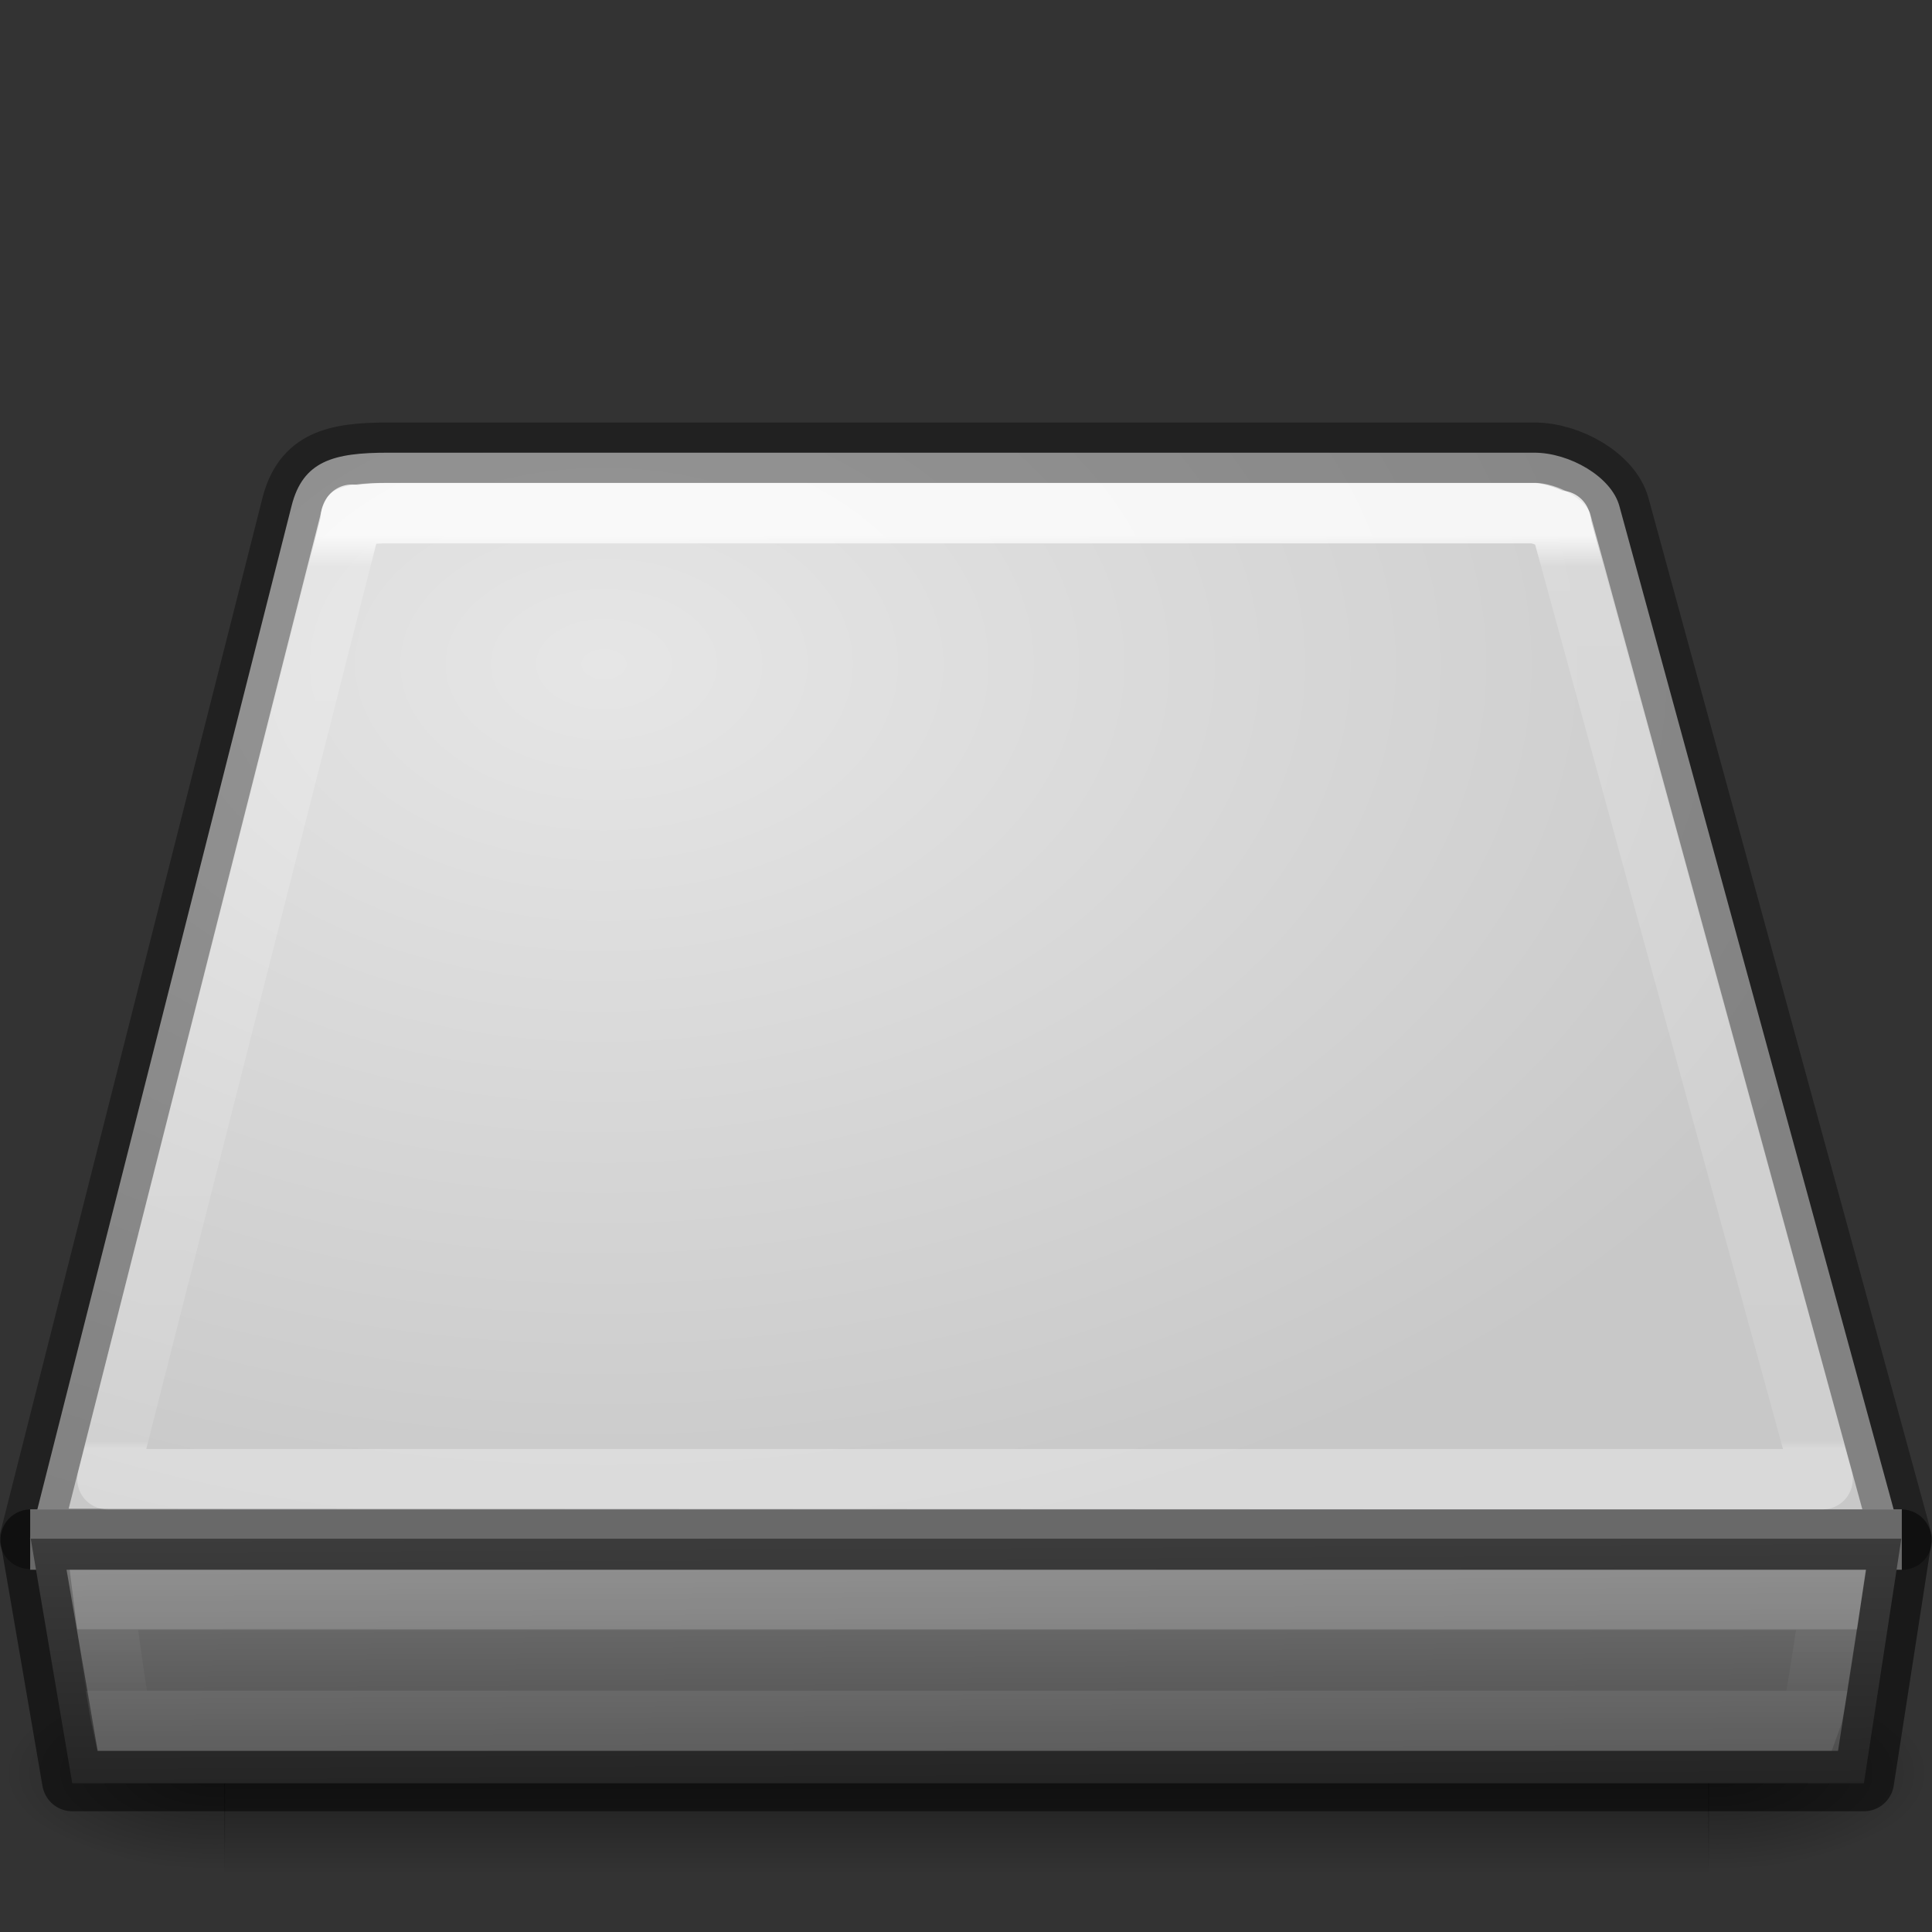 <svg xmlns="http://www.w3.org/2000/svg" xmlns:xlink="http://www.w3.org/1999/xlink" viewBox="0 0 32 32"><rect x="0" y="0" width="32" height="32" fill="#333333" stroke="none"/><defs><linearGradient id="c"><stop offset="0"/><stop offset="1" stop-opacity="0"/></linearGradient><linearGradient id="b"><stop offset="0" stop-opacity="0"/><stop offset=".5"/><stop offset="1" stop-opacity="0"/></linearGradient><linearGradient x1="29.938" y1="41" x2="30" y2="50" id="k" xlink:href="#a" gradientUnits="userSpaceOnUse" gradientTransform="matrix(.689 0 0 .507 -3.97 4.455)"/><linearGradient x1="302.857" y1="366.648" x2="302.857" y2="609.505" id="h" xlink:href="#b" gradientUnits="userSpaceOnUse" gradientTransform="matrix(.076 0 0 .022 1.403 30.14)"/><radialGradient cx="605.714" cy="486.648" r="117.143" fx="605.714" fy="486.648" id="i" xlink:href="#c" gradientUnits="userSpaceOnUse" gradientTransform="matrix(.045 0 0 .022 20.39 30.14)"/><radialGradient cx="605.714" cy="486.648" r="117.143" fx="605.714" fy="486.648" id="j" xlink:href="#c" gradientUnits="userSpaceOnUse" gradientTransform="matrix(-.045 0 0 .022 37.61 30.14)"/><linearGradient id="a"><stop offset="0" stop-color="#7a7a7a"/><stop offset="1" stop-color="#474747"/></linearGradient><linearGradient id="d"><stop offset="0" stop-color="#e6e6e6"/><stop offset="1" stop-color="#c8c8c8"/></linearGradient><radialGradient cx="10" cy="7.237" r="16" fx="10" fy="7.237" id="g" xlink:href="#d" gradientUnits="userSpaceOnUse" gradientTransform="matrix(1.405 0 0 .938 -4.045 4.215)"/><linearGradient id="e"><stop offset="0" stop-color="#fff"/><stop offset=".021" stop-color="#fff" stop-opacity=".235"/><stop offset=".992" stop-color="#fff" stop-opacity=".157"/><stop offset="1" stop-color="#fff" stop-opacity=".392"/></linearGradient><linearGradient x1="24" y1="51.346" x2="24" y2="53.354" id="m" xlink:href="#e" gradientUnits="userSpaceOnUse" gradientTransform="matrix(.588 0 0 .514 8.832 .583)"/><linearGradient x1="24" y1="6.539" x2="24" y2="42.102" id="l" xlink:href="#f" gradientUnits="userSpaceOnUse" gradientTransform="matrix(.262 0 0 .425 5.067 6.097)"/><linearGradient id="f"><stop offset="0" stop-color="#fff"/><stop offset=".034" stop-color="#fff" stop-opacity=".235"/><stop offset=".992" stop-color="#fff" stop-opacity=".157"/><stop offset="1" stop-color="#fff" stop-opacity=".392"/></linearGradient></defs><path d="M31.502 25.502l-4.68-17.12c-.133-.488-.827-.884-1.41-.884H6.427c-.896 0-1.41.132-1.598.883L.495 25.488" fill="url(#g)" overflow="visible"/><path d="M31.502 25.502l-4.68-17.12c-.133-.488-.827-.884-1.41-.884H6.427c-.896 0-1.41.132-1.598.883L.495 25.488z" opacity=".35" color="#000" fill="none" stroke="#000" stroke-linecap="round" stroke-linejoin="round" overflow="visible"/><path opacity=".402" fill="url(#h)" overflow="visible" d="M10.565 38.15h36.87v5.305h-36.87z" transform="matrix(.667 0 0 .626 -3.333 3.797)"/><path d="M47.417 38.15v5.305c2.31.01 5.583-1.188 5.583-2.653 0-1.464-2.577-2.652-5.583-2.652z" opacity=".402" fill="url(#i)" overflow="visible" transform="matrix(.667 0 0 .626 -3.333 3.797)"/><path d="M10.583 38.15v5.305C8.273 43.465 5 42.267 5 40.802c0-1.464 2.577-2.652 5.583-2.652z" opacity=".402" fill="url(#j)" overflow="visible" transform="matrix(.667 0 0 .626 -3.333 3.797)"/><path fill="#d2d2d3" fill-rule="evenodd" d="M.5 25h31v1H.5z"/><path d="M.508 25.486h30.984l-.62 4.05H1.197l-.688-4.05z" fill="url(#k)" fill-rule="evenodd"/><path d="M.508 25.5h30.984l-.62 4H1.197l-.688-4z" opacity=".5" color="#000" fill="none" stroke="#000" stroke-linejoin="round" overflow="visible"/><path d="M6.438 8.5c-.402 0-.62.06-.625.063-.007.003.045-.12 0 .062L1.78 24.5h28.407L25.845 8.656a1.008 1.008 0 0 1 0-.03c.032.118.015.065-.094 0a.928.928 0 0 0-.342-.126H6.438z" opacity=".8" color="#000" fill="none" stroke="url(#l)" stroke-linecap="round" stroke-linejoin="round" overflow="visible"/><path d="M2.016 28.5h27.978c.076-.2.332-2 .332-2H1.72s.185 1.49.296 2z" opacity=".2" color="#000" fill="none" stroke="url(#m)" stroke-linecap="round" overflow="visible"/></svg>